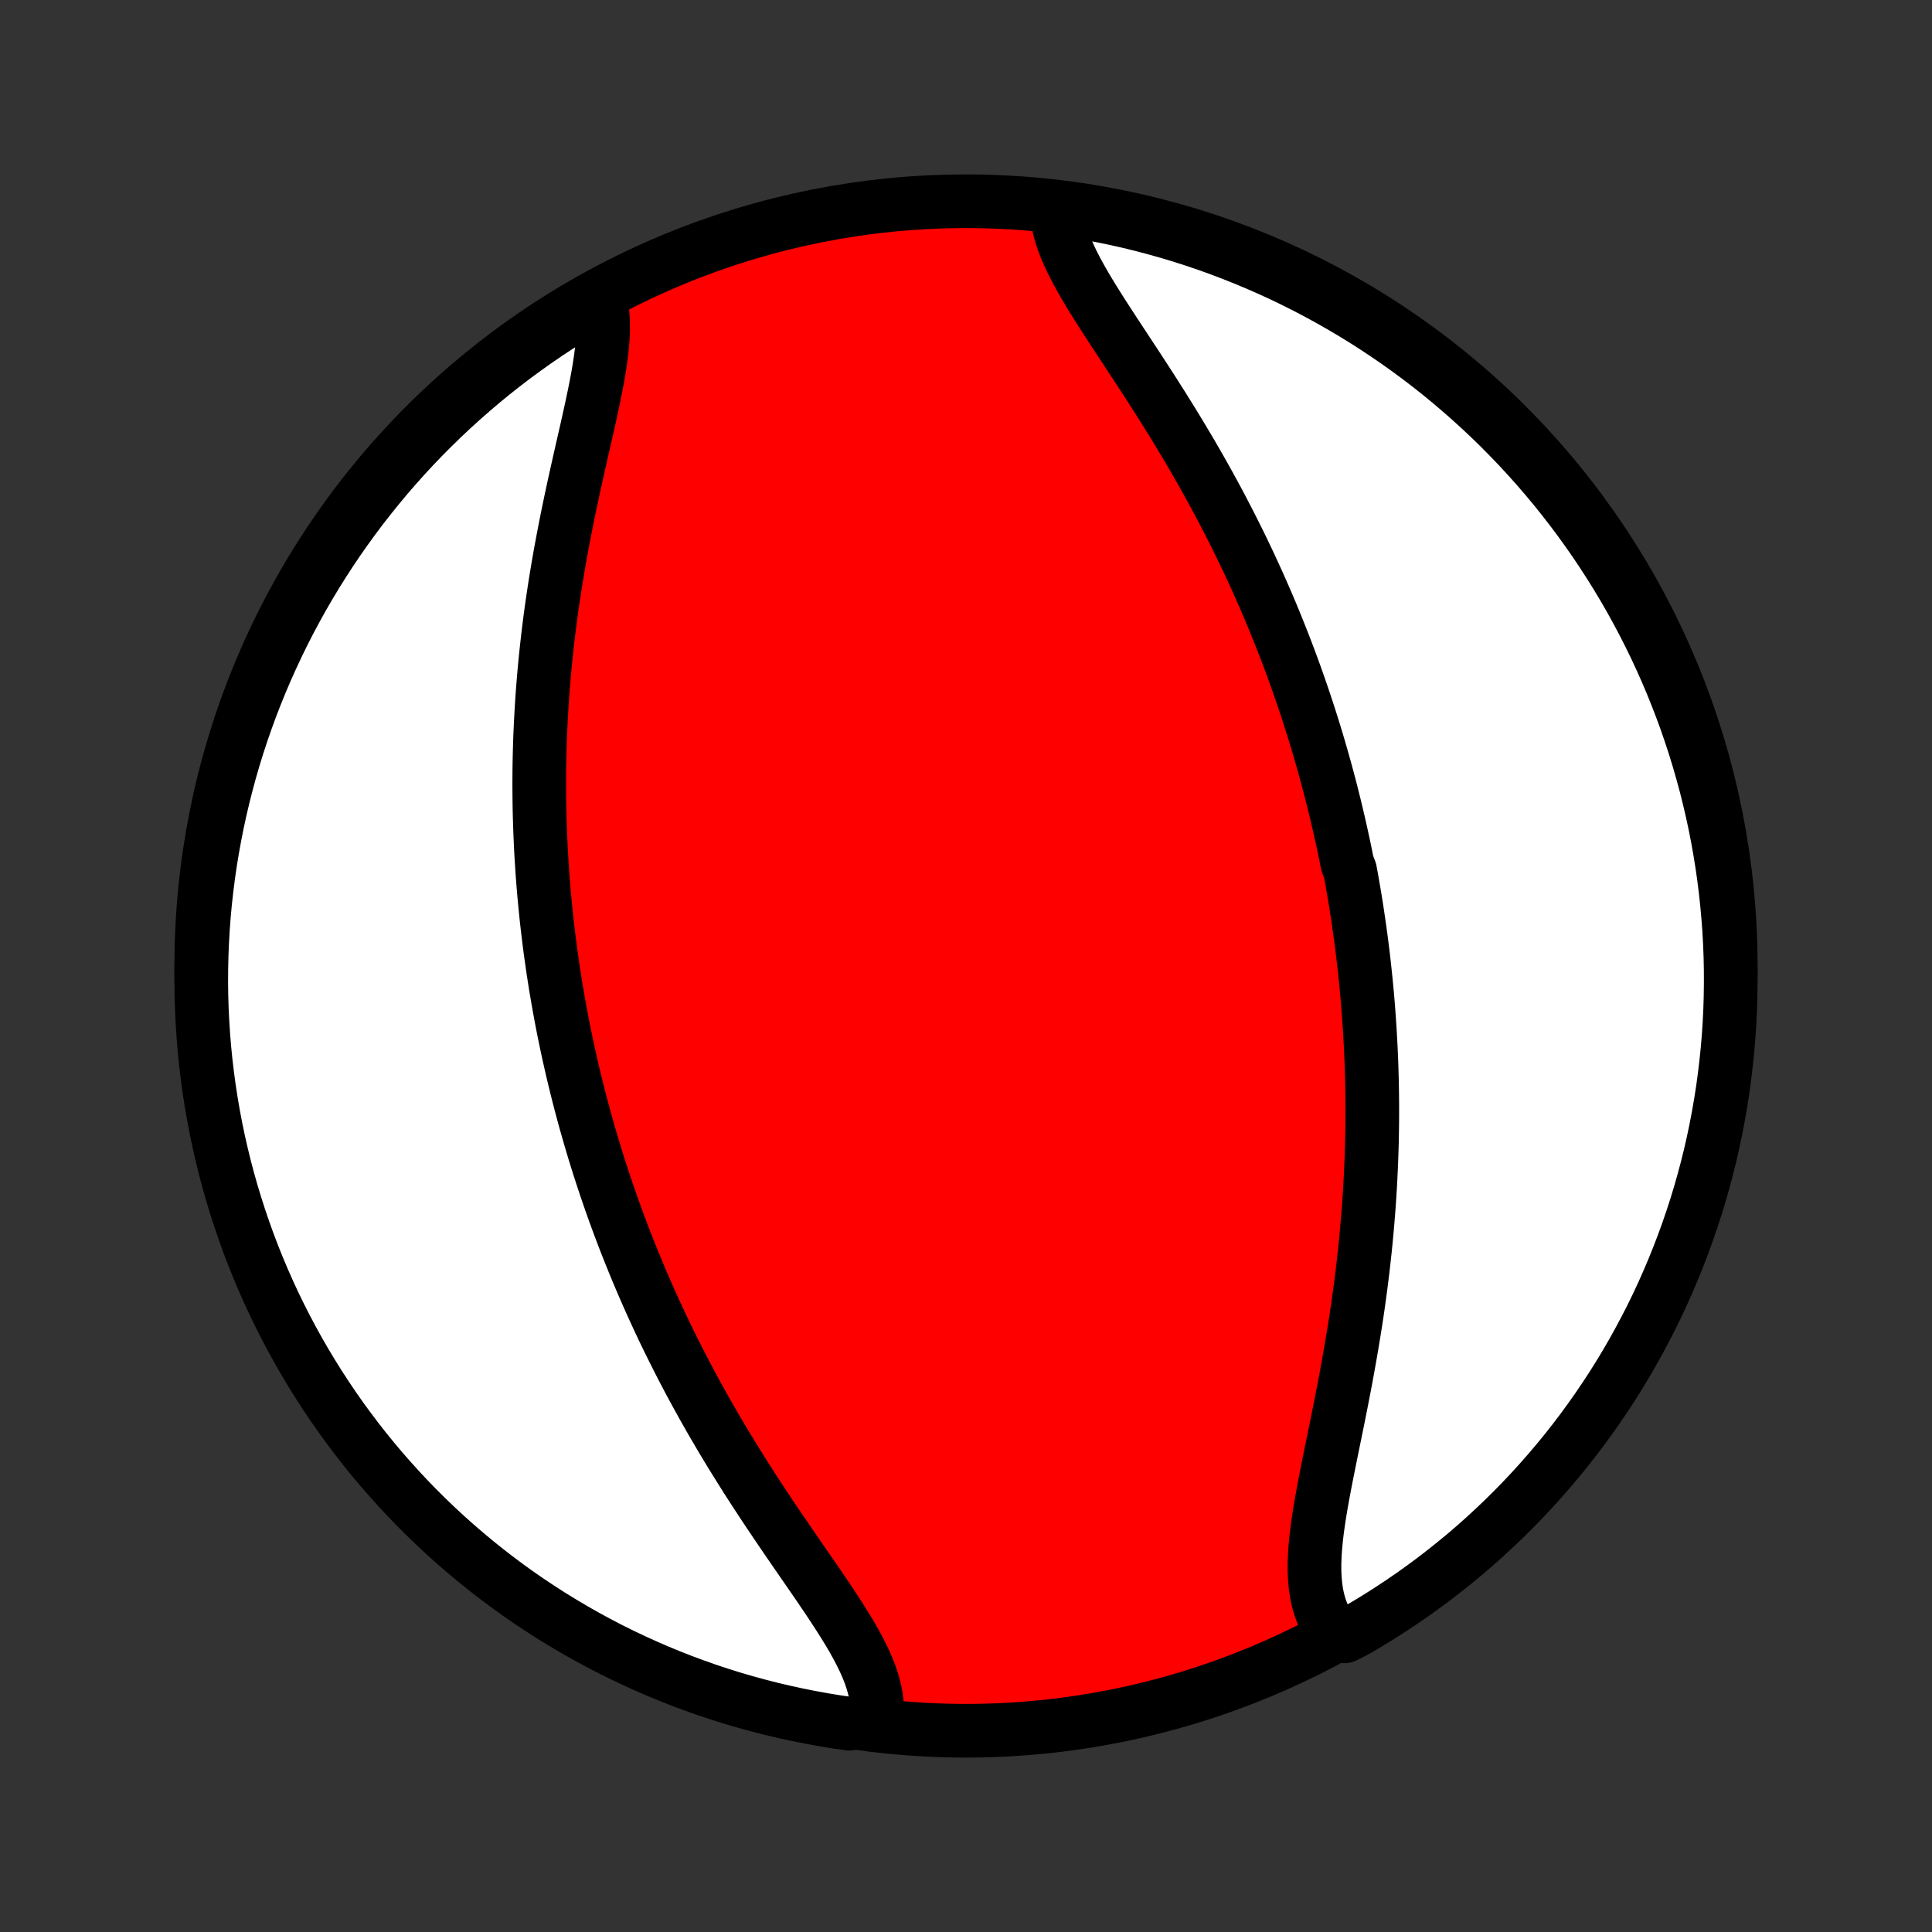 <?xml version="1.0" encoding="utf-8" standalone="no"?>
<!DOCTYPE svg PUBLIC "-//W3C//DTD SVG 1.1//EN"
  "http://www.w3.org/Graphics/SVG/1.1/DTD/svg11.dtd">
<!-- Created with matplotlib (http://matplotlib.org/) -->
<svg height="72pt" version="1.1" viewBox="0 0 72 72" width="72pt" xmlns="http://www.w3.org/2000/svg" xmlns:xlink="http://www.w3.org/1999/xlink">
 <rect x="0" y="0" width="72" height="72" fill="#333333" stroke="none"/>
 <defs>
  <style type="text/css">
*{stroke-linecap:butt;stroke-linejoin:round;}
  </style>
 </defs>
 <g id="figure_1">
  <g id="patch_1">
   <path d="
M0 72
L72 72
L72 0
L0 0
z
" style="fill:none;"/>
  </g>
  <g id="axes_1">
   <g id="PatchCollection_1">
    <defs>
     <path d="
M36 -7.5
C43.558 -7.5 50.808 -10.503 56.153 -15.848
C61.497 -21.192 64.5 -28.442 64.5 -36
C64.5 -43.558 61.497 -50.808 56.153 -56.153
C50.808 -61.497 43.558 -64.5 36 -64.5
C28.442 -64.5 21.192 -61.497 15.848 -56.153
C10.503 -50.808 7.5 -43.558 7.5 -36
C7.5 -28.442 10.503 -21.192 15.848 -15.848
C21.192 -10.503 28.442 -7.5 36 -7.5
z
" id="C0_0_a811fe30f3"/>
     <path d="
M39.38 -64.21
L39.395 -63.968
L39.43 -63.721
L39.484 -63.471
L39.555 -63.216
L39.643 -62.958
L39.746 -62.696
L39.863 -62.431
L39.993 -62.162
L40.134 -61.89
L40.285 -61.615
L40.444 -61.338
L40.612 -61.057
L40.786 -60.774
L40.965 -60.488
L41.149 -60.2
L41.337 -59.91
L41.528 -59.617
L41.721 -59.323
L41.916 -59.027
L42.111 -58.73
L42.308 -58.431
L42.504 -58.131
L42.7 -57.83
L42.895 -57.528
L43.088 -57.225
L43.281 -56.922
L43.471 -56.618
L43.66 -56.314
L43.846 -56.01
L44.031 -55.705
L44.212 -55.401
L44.392 -55.097
L44.568 -54.793
L44.742 -54.489
L44.913 -54.186
L45.081 -53.883
L45.246 -53.581
L45.408 -53.28
L45.567 -52.979
L45.723 -52.679
L45.876 -52.38
L46.026 -52.082
L46.174 -51.785
L46.318 -51.489
L46.459 -51.194
L46.598 -50.899
L46.733 -50.606
L46.866 -50.314
L46.996 -50.023
L47.123 -49.733
L47.248 -49.444
L47.37 -49.156
L47.489 -48.869
L47.605 -48.583
L47.719 -48.298
L47.831 -48.014
L47.94 -47.731
L48.047 -47.45
L48.151 -47.169
L48.253 -46.889
L48.352 -46.61
L48.45 -46.331
L48.545 -46.054
L48.638 -45.778
L48.729 -45.502
L48.818 -45.227
L48.905 -44.953
L48.99 -44.679
L49.073 -44.406
L49.154 -44.134
L49.233 -43.862
L49.31 -43.591
L49.386 -43.32
L49.459 -43.05
L49.531 -42.78
L49.601 -42.51
L49.669 -42.241
L49.736 -41.972
L49.801 -41.703
L49.864 -41.434
L49.926 -41.166
L49.986 -40.897
L50.045 -40.628
L50.102 -40.36
L50.157 -40.091
L50.211 -39.822
L50.314 -39.553
L50.364 -39.284
L50.411 -39.014
L50.458 -38.744
L50.503 -38.474
L50.546 -38.203
L50.588 -37.932
L50.628 -37.66
L50.667 -37.388
L50.705 -37.115
L50.741 -36.841
L50.776 -36.566
L50.809 -36.291
L50.84 -36.014
L50.87 -35.737
L50.899 -35.459
L50.926 -35.18
L50.952 -34.9
L50.976 -34.618
L50.998 -34.336
L51.019 -34.052
L51.038 -33.767
L51.056 -33.48
L51.072 -33.192
L51.087 -32.903
L51.1 -32.612
L51.111 -32.32
L51.12 -32.026
L51.128 -31.73
L51.134 -31.433
L51.138 -31.134
L51.141 -30.833
L51.141 -30.531
L51.14 -30.227
L51.136 -29.921
L51.131 -29.612
L51.124 -29.302
L51.114 -28.991
L51.103 -28.677
L51.089 -28.361
L51.074 -28.043
L51.056 -27.723
L51.036 -27.401
L51.014 -27.077
L50.989 -26.75
L50.962 -26.422
L50.933 -26.092
L50.902 -25.76
L50.868 -25.426
L50.831 -25.089
L50.793 -24.751
L50.752 -24.411
L50.708 -24.069
L50.662 -23.726
L50.614 -23.38
L50.563 -23.033
L50.51 -22.685
L50.454 -22.335
L50.396 -21.984
L50.336 -21.631
L50.274 -21.278
L50.21 -20.924
L50.145 -20.569
L50.077 -20.213
L50.008 -19.858
L49.938 -19.502
L49.867 -19.146
L49.795 -18.791
L49.722 -18.436
L49.65 -18.083
L49.578 -17.73
L49.508 -17.38
L49.438 -17.031
L49.371 -16.685
L49.306 -16.341
L49.245 -16.001
L49.188 -15.665
L49.136 -15.332
L49.09 -15.004
L49.051 -14.682
L49.021 -14.365
L48.999 -14.054
L48.988 -13.75
L48.987 -13.454
L49 -13.165
L49.026 -12.885
L49.066 -12.614
L49.122 -12.353
L49.194 -12.102
L49.284 -11.862
L49.392 -11.633
L49.517 -11.416
L49.661 -11.211
L50.109 -11.019
L50.539 -11.237
L50.964 -11.487
L51.385 -11.745
L51.802 -12.01
L52.213 -12.282
L52.62 -12.561
L53.021 -12.848
L53.418 -13.141
L53.809 -13.442
L54.194 -13.749
L54.575 -14.063
L54.949 -14.384
L55.318 -14.712
L55.68 -15.046
L56.037 -15.386
L56.388 -15.733
L56.732 -16.085
L57.07 -16.444
L57.402 -16.809
L57.727 -17.18
L58.046 -17.556
L58.358 -17.938
L58.663 -18.326
L58.961 -18.718
L59.252 -19.117
L59.536 -19.52
L59.813 -19.928
L60.083 -20.341
L60.345 -20.759
L60.6 -21.182
L60.847 -21.609
L61.087 -22.041
L61.319 -22.477
L61.544 -22.916
L61.761 -23.36
L61.969 -23.808
L62.17 -24.259
L62.363 -24.715
L62.548 -25.173
L62.725 -25.635
L62.894 -26.1
L63.054 -26.567
L63.207 -27.038
L63.351 -27.512
L63.486 -27.988
L63.614 -28.466
L63.733 -28.947
L63.843 -29.43
L63.945 -29.915
L64.038 -30.402
L64.123 -30.891
L64.2 -31.381
L64.267 -31.872
L64.326 -32.365
L64.377 -32.859
L64.419 -33.354
L64.452 -33.85
L64.477 -34.346
L64.492 -34.843
L64.499 -35.34
L64.498 -35.837
L64.488 -36.335
L64.469 -36.832
L64.442 -37.329
L64.405 -37.826
L64.36 -38.322
L64.307 -38.817
L64.245 -39.312
L64.174 -39.805
L64.095 -40.297
L64.007 -40.789
L63.911 -41.278
L63.806 -41.766
L63.692 -42.252
L63.571 -42.737
L63.44 -43.219
L63.302 -43.699
L63.155 -44.177
L63 -44.652
L62.837 -45.125
L62.665 -45.594
L62.485 -46.061
L62.298 -46.525
L62.102 -46.986
L61.898 -47.443
L61.687 -47.897
L61.467 -48.347
L61.24 -48.794
L61.005 -49.236
L60.763 -49.675
L60.513 -50.109
L60.255 -50.539
L59.99 -50.964
L59.718 -51.385
L59.439 -51.802
L59.152 -52.213
L58.859 -52.62
L58.558 -53.021
L58.251 -53.418
L57.937 -53.809
L57.616 -54.194
L57.288 -54.575
L56.954 -54.949
L56.614 -55.318
L56.267 -55.68
L55.915 -56.037
L55.556 -56.388
L55.191 -56.732
L54.82 -57.07
L54.444 -57.402
L54.062 -57.727
L53.674 -58.046
L53.282 -58.358
L52.883 -58.663
L52.48 -58.961
L52.072 -59.252
L51.658 -59.536
L51.24 -59.813
L50.818 -60.083
L50.391 -60.345
L49.959 -60.6
L49.523 -60.847
L49.084 -61.087
L48.64 -61.319
L48.192 -61.544
L47.74 -61.761
L47.285 -61.969
L46.827 -62.17
L46.365 -62.363
L45.9 -62.548
L45.432 -62.725
L44.962 -62.894
L44.488 -63.054
L44.012 -63.207
L43.533 -63.351
L43.053 -63.486
L42.57 -63.614
L42.085 -63.733
L41.598 -63.843
L41.109 -63.945
L40.619 -64.038
L40.128 -64.123
z
" id="C0_1_8595155a97"/>
     <path d="
M22.377 -60.794
L22.425 -60.548
L22.457 -60.292
L22.474 -60.025
L22.477 -59.749
L22.468 -59.465
L22.447 -59.172
L22.416 -58.871
L22.375 -58.563
L22.327 -58.249
L22.272 -57.929
L22.21 -57.604
L22.144 -57.274
L22.074 -56.939
L22.001 -56.601
L21.925 -56.259
L21.847 -55.914
L21.768 -55.567
L21.688 -55.218
L21.608 -54.866
L21.529 -54.514
L21.45 -54.16
L21.372 -53.805
L21.296 -53.45
L21.221 -53.095
L21.148 -52.739
L21.077 -52.384
L21.008 -52.029
L20.941 -51.675
L20.876 -51.322
L20.814 -50.969
L20.755 -50.618
L20.698 -50.268
L20.644 -49.919
L20.592 -49.572
L20.543 -49.227
L20.497 -48.883
L20.454 -48.541
L20.413 -48.2
L20.375 -47.861
L20.339 -47.525
L20.306 -47.19
L20.276 -46.857
L20.248 -46.526
L20.222 -46.198
L20.199 -45.871
L20.179 -45.546
L20.161 -45.223
L20.145 -44.903
L20.131 -44.584
L20.12 -44.267
L20.111 -43.953
L20.104 -43.64
L20.099 -43.33
L20.097 -43.021
L20.096 -42.714
L20.098 -42.409
L20.101 -42.106
L20.106 -41.804
L20.114 -41.505
L20.123 -41.206
L20.134 -40.91
L20.147 -40.615
L20.161 -40.322
L20.178 -40.031
L20.196 -39.741
L20.215 -39.452
L20.237 -39.165
L20.26 -38.879
L20.285 -38.594
L20.312 -38.311
L20.34 -38.029
L20.369 -37.748
L20.401 -37.468
L20.434 -37.189
L20.468 -36.911
L20.504 -36.633
L20.542 -36.357
L20.581 -36.082
L20.621 -35.807
L20.664 -35.533
L20.707 -35.26
L20.753 -34.988
L20.799 -34.716
L20.848 -34.444
L20.898 -34.173
L20.949 -33.902
L21.002 -33.632
L21.057 -33.362
L21.113 -33.092
L21.171 -32.823
L21.231 -32.553
L21.292 -32.284
L21.354 -32.014
L21.419 -31.745
L21.485 -31.476
L21.553 -31.206
L21.622 -30.937
L21.693 -30.667
L21.766 -30.397
L21.841 -30.126
L21.918 -29.856
L21.996 -29.585
L22.077 -29.313
L22.159 -29.041
L22.243 -28.769
L22.329 -28.496
L22.418 -28.222
L22.508 -27.948
L22.6 -27.673
L22.695 -27.397
L22.791 -27.121
L22.89 -26.843
L22.991 -26.566
L23.094 -26.287
L23.2 -26.007
L23.308 -25.726
L23.419 -25.445
L23.532 -25.162
L23.647 -24.879
L23.765 -24.594
L23.886 -24.308
L24.009 -24.022
L24.135 -23.734
L24.263 -23.446
L24.395 -23.156
L24.529 -22.865
L24.666 -22.573
L24.806 -22.28
L24.949 -21.986
L25.095 -21.691
L25.244 -21.395
L25.396 -21.098
L25.551 -20.8
L25.709 -20.501
L25.87 -20.202
L26.035 -19.901
L26.202 -19.599
L26.373 -19.297
L26.546 -18.994
L26.723 -18.691
L26.902 -18.387
L27.085 -18.082
L27.27 -17.778
L27.459 -17.473
L27.65 -17.167
L27.843 -16.862
L28.039 -16.556
L28.238 -16.251
L28.438 -15.946
L28.64 -15.642
L28.844 -15.338
L29.049 -15.034
L29.255 -14.732
L29.462 -14.43
L29.668 -14.13
L29.875 -13.831
L30.08 -13.533
L30.285 -13.237
L30.487 -12.943
L30.686 -12.65
L30.882 -12.36
L31.073 -12.071
L31.259 -11.785
L31.439 -11.501
L31.612 -11.22
L31.776 -10.942
L31.93 -10.666
L32.074 -10.393
L32.206 -10.123
L32.324 -9.857
L32.428 -9.593
L32.515 -9.333
L32.586 -9.076
L32.639 -8.823
L32.672 -8.573
L32.686 -8.327
L32.679 -8.085
L32.139 -7.848
L31.647 -7.763
L31.156 -7.834
L30.666 -7.915
L30.179 -8.004
L29.693 -8.101
L29.209 -8.207
L28.726 -8.321
L28.247 -8.444
L27.769 -8.575
L27.294 -8.714
L26.822 -8.862
L26.352 -9.018
L25.886 -9.183
L25.422 -9.355
L24.962 -9.536
L24.505 -9.724
L24.052 -9.921
L23.602 -10.126
L23.156 -10.338
L22.714 -10.558
L22.276 -10.786
L21.842 -11.022
L21.413 -11.265
L20.988 -11.516
L20.567 -11.774
L20.151 -12.04
L19.74 -12.313
L19.334 -12.593
L18.933 -12.881
L18.538 -13.175
L18.147 -13.476
L17.762 -13.785
L17.383 -14.1
L17.009 -14.421
L16.641 -14.749
L16.279 -15.084
L15.923 -15.425
L15.573 -15.772
L15.229 -16.126
L14.892 -16.485
L14.561 -16.851
L14.236 -17.222
L13.918 -17.599
L13.607 -17.982
L13.303 -18.37
L13.006 -18.764
L12.715 -19.162
L12.432 -19.566
L12.156 -19.975
L11.887 -20.389
L11.626 -20.807
L11.372 -21.23
L11.125 -21.658
L10.886 -22.09
L10.655 -22.526
L10.431 -22.967
L10.215 -23.411
L10.007 -23.859
L9.807 -24.311
L9.615 -24.766
L9.431 -25.225
L9.255 -25.687
L9.088 -26.153
L8.928 -26.621
L8.777 -27.092
L8.634 -27.566
L8.499 -28.042
L8.372 -28.521
L8.255 -29.002
L8.145 -29.485
L8.044 -29.971
L7.952 -30.458
L7.868 -30.946
L7.792 -31.437
L7.726 -31.928
L7.667 -32.421
L7.618 -32.915
L7.577 -33.41
L7.545 -33.906
L7.521 -34.402
L7.506 -34.899
L7.5 -35.396
L7.503 -35.894
L7.514 -36.391
L7.534 -36.888
L7.562 -37.385
L7.599 -37.882
L7.645 -38.378
L7.7 -38.873
L7.763 -39.368
L7.834 -39.861
L7.915 -40.353
L8.004 -40.844
L8.101 -41.334
L8.207 -41.821
L8.321 -42.307
L8.444 -42.791
L8.575 -43.274
L8.714 -43.753
L8.862 -44.231
L9.018 -44.706
L9.183 -45.178
L9.355 -45.648
L9.536 -46.114
L9.724 -46.578
L9.921 -47.038
L10.126 -47.495
L10.338 -47.948
L10.558 -48.398
L10.786 -48.844
L11.022 -49.286
L11.265 -49.724
L11.516 -50.158
L11.774 -50.587
L12.04 -51.012
L12.313 -51.433
L12.593 -51.849
L12.881 -52.26
L13.175 -52.666
L13.476 -53.067
L13.785 -53.462
L14.1 -53.853
L14.421 -54.238
L14.749 -54.617
L15.084 -54.991
L15.425 -55.359
L15.772 -55.721
L16.126 -56.077
L16.485 -56.427
L16.851 -56.771
L17.222 -57.108
L17.599 -57.439
L17.982 -57.764
L18.37 -58.082
L18.764 -58.393
L19.162 -58.697
L19.566 -58.994
L19.975 -59.285
L20.389 -59.568
L20.807 -59.844
L21.23 -60.113
L21.658 -60.374
z
" id="C0_2_f0176e8fce"/>
    </defs>
    <g clip-path="url(#p1bffca34e9)">
     <use style="fill:#ff0000;stroke:#000000;stroke-width:2.0;" x="0.0" xlink:href="#C0_0_a811fe30f3" y="72.0"/>
    </g>
    <g clip-path="url(#p1bffca34e9)">
     <use style="fill:#ffffff;stroke:#000000;stroke-width:2.0;" x="0.0" xlink:href="#C0_1_8595155a97" y="72.0"/>
    </g>
    <g clip-path="url(#p1bffca34e9)">
     <use style="fill:#ffffff;stroke:#000000;stroke-width:2.0;" x="0.0" xlink:href="#C0_2_f0176e8fce" y="72.0"/>
    </g>
   </g>
  </g>
 </g>
 <defs>
  <clipPath id="p1bffca34e9">
   <rect height="72.0" width="72.0" x="0.0" y="0.0"/>
  </clipPath>
 </defs>
</svg>
